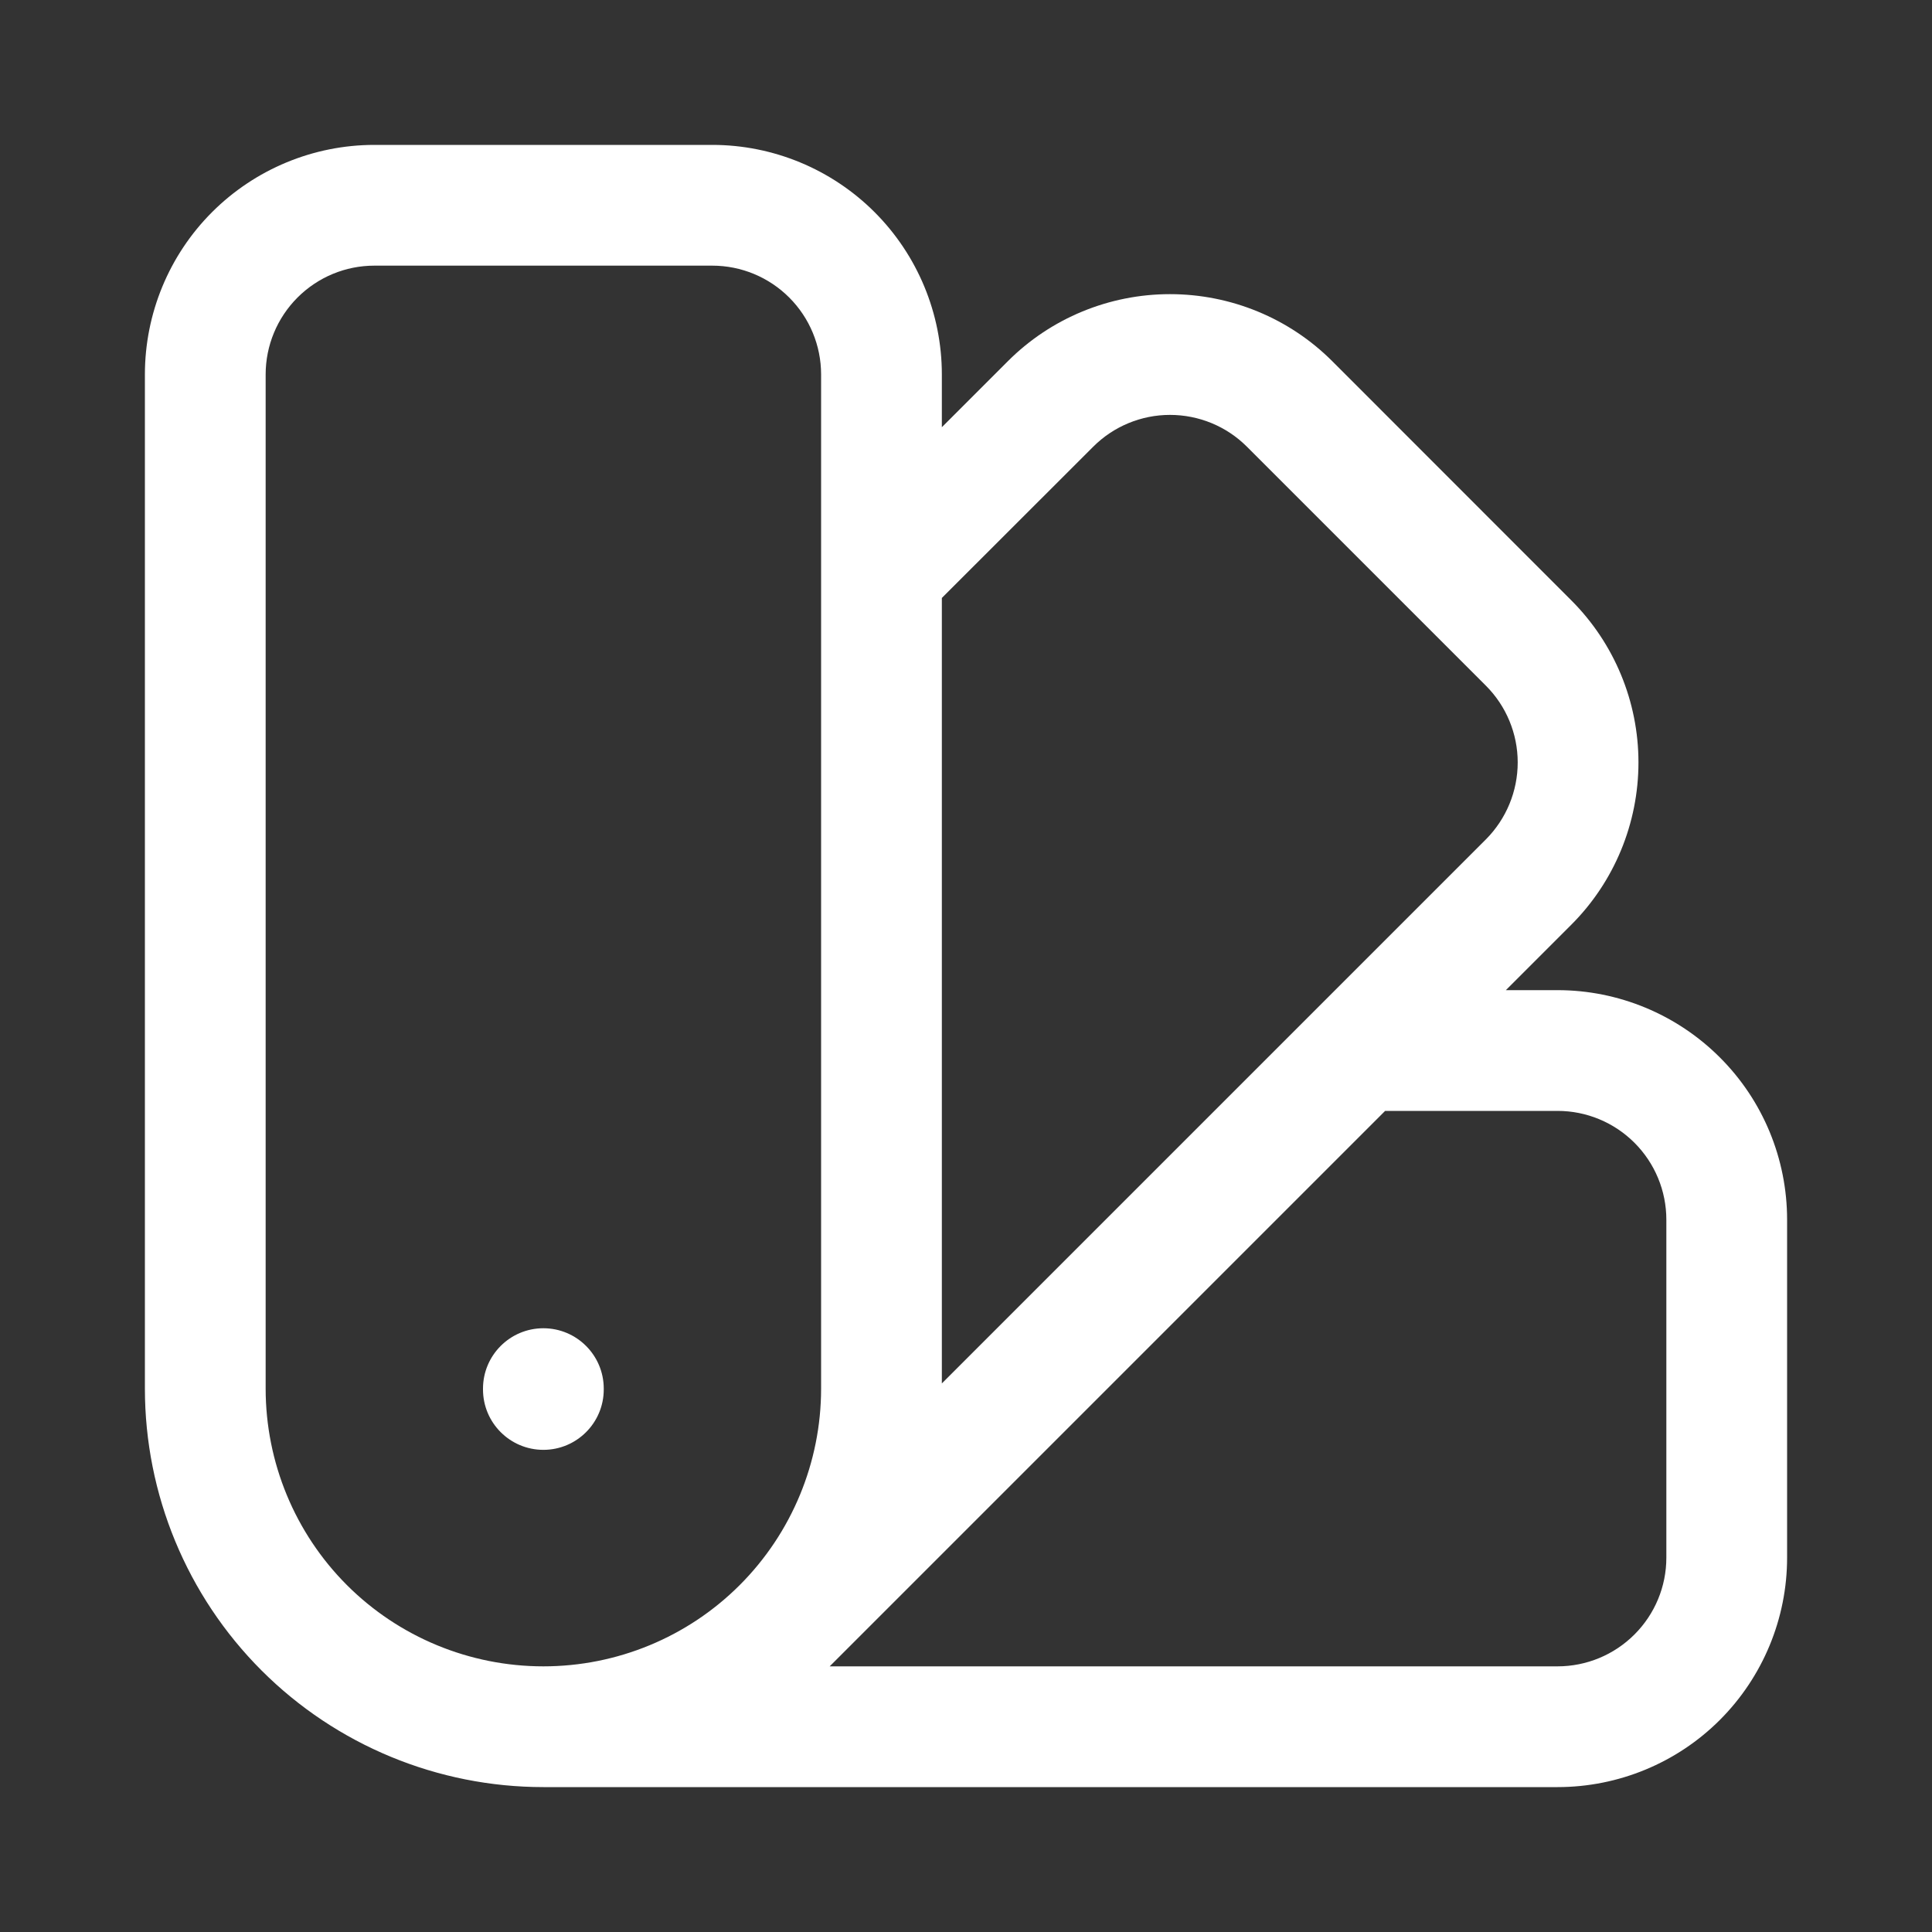 <svg width="16" height="16" viewBox="0 0 16 16" fill="none" xmlns="http://www.w3.org/2000/svg">
<rect x="0" y="0" width="16" height="16" fill="#333333" stroke="none"/>
<path d="M4.5 11C4.224 11 4 11.224 4 11.5V11.507C4 11.783 4.224 12.007 4.5 12.007C4.776 12.007 5 11.783 5 11.507V11.5C5 11.224 4.776 11 4.5 11Z" fill="white"/>
<path fill-rule="evenodd" clip-rule="evenodd" d="M3.1 1.2C2.596 1.2 2.112 1.401 1.756 1.757C1.4 2.113 1.2 2.597 1.2 3.101V11.5C1.2 12.375 1.547 13.215 2.166 13.834C2.785 14.453 3.625 14.8 4.5 14.8H12.899C13.403 14.8 13.887 14.6 14.243 14.244C14.599 13.888 14.8 13.404 14.8 12.9V10.101C14.8 9.597 14.6 9.113 14.243 8.757C13.887 8.401 13.403 8.2 12.899 8.2H12.471L13.013 7.658C13.369 7.302 13.569 6.818 13.569 6.314C13.569 5.811 13.369 5.328 13.013 4.972L11.033 2.991C10.677 2.635 10.193 2.436 9.689 2.436C9.186 2.436 8.703 2.635 8.347 2.991L7.8 3.538V3.101C7.8 2.597 7.599 2.113 7.243 1.757C6.887 1.401 6.403 1.2 5.899 1.2H3.1ZM12.899 9.2C13.138 9.2 13.367 9.295 13.536 9.464C13.705 9.633 13.8 9.862 13.8 10.101V12.9C13.8 13.139 13.705 13.367 13.536 13.536C13.367 13.705 13.138 13.8 12.899 13.8H6.871L11.471 9.2H12.899ZM5.899 2.2C6.138 2.2 6.367 2.295 6.536 2.464C6.705 2.633 6.8 2.862 6.8 3.101V11.5C6.8 12.11 6.557 12.696 6.126 13.127C5.695 13.558 5.11 13.8 4.5 13.8C3.89 13.8 3.304 13.558 2.873 13.127C2.442 12.696 2.2 12.11 2.2 11.5V3.101C2.2 2.862 2.295 2.633 2.464 2.464C2.633 2.295 2.861 2.2 3.1 2.2H5.899ZM9.689 3.436C9.928 3.436 10.157 3.53 10.326 3.699L12.306 5.679C12.474 5.847 12.569 6.076 12.569 6.314C12.569 6.553 12.474 6.782 12.306 6.951L7.8 11.457V4.952L9.054 3.699C9.222 3.531 9.451 3.436 9.689 3.436Z" fill="white"/>
</svg>
